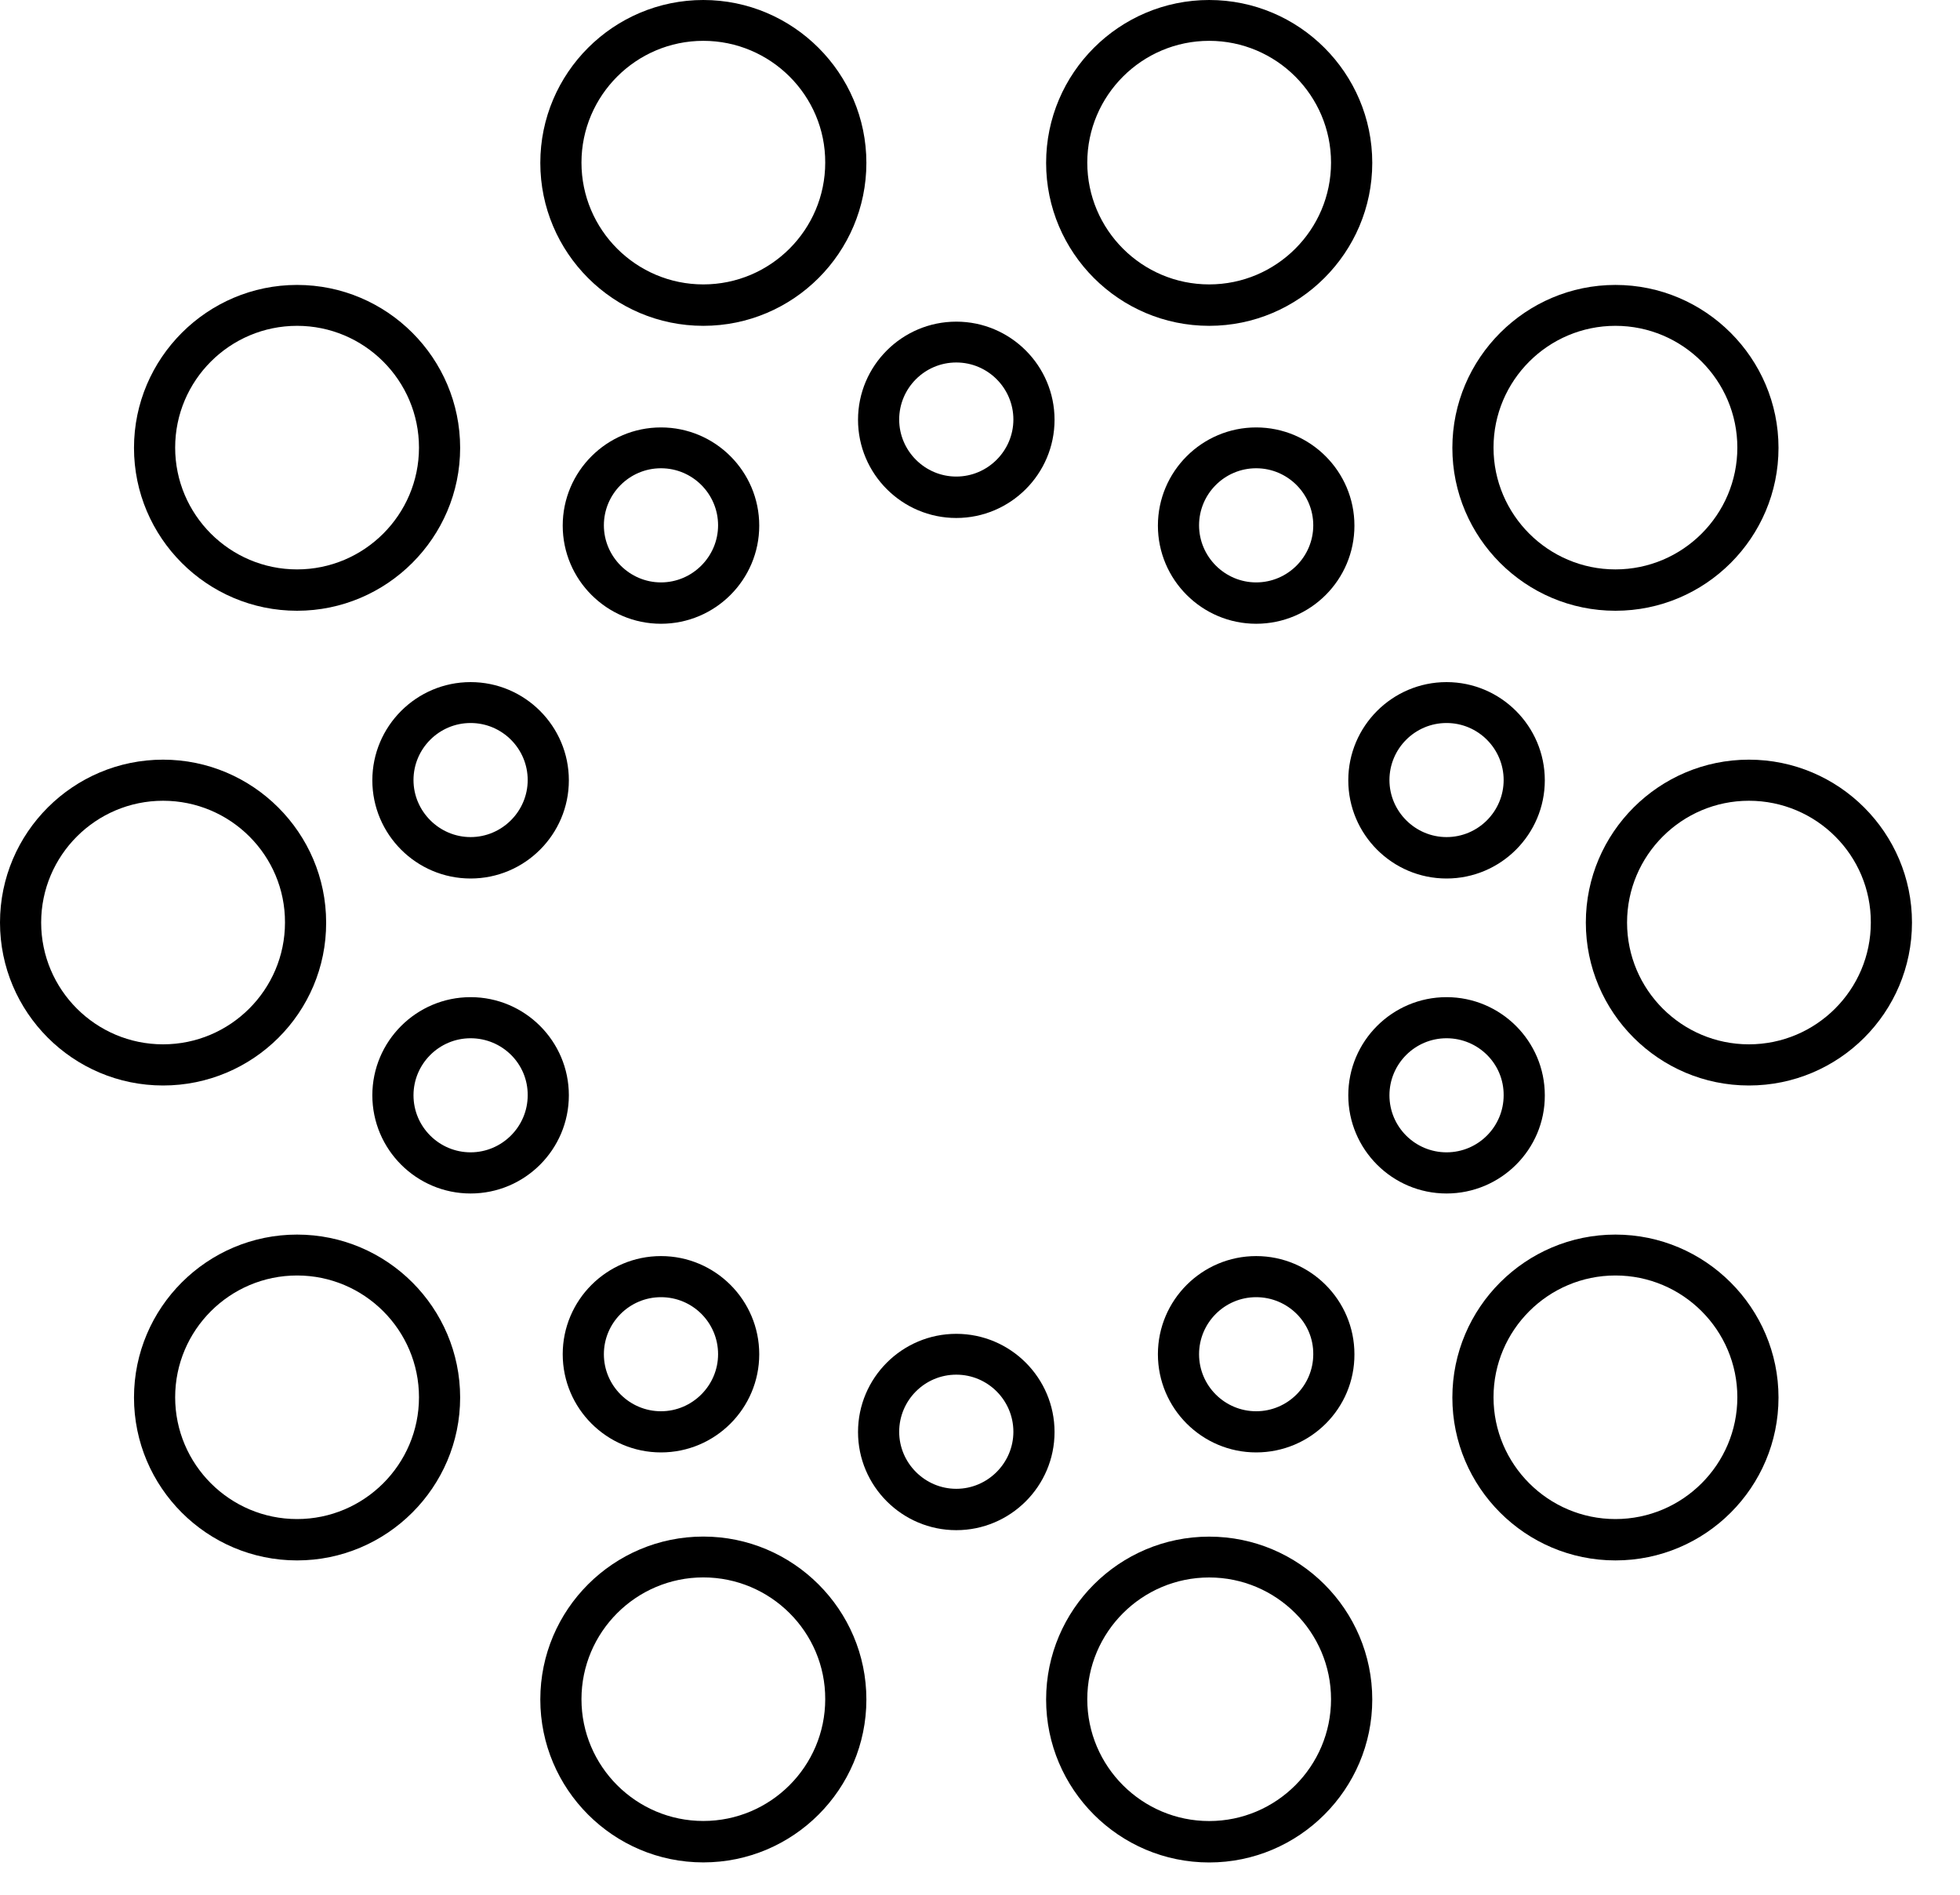 <svg width="30" height="29" viewBox="0 0 30 29" fill="none" xmlns="http://www.w3.org/2000/svg">
<path d="M10.765 4.987C9.387 4.987 8.27 3.866 8.27 2.493C8.27 1.117 9.391 0 10.765 0C12.139 0 13.261 1.121 13.261 2.493C13.261 3.866 12.143 4.987 10.765 4.987ZM10.765 0.625C9.737 0.625 8.9 1.462 8.9 2.489C8.9 3.517 9.737 4.353 10.765 4.353C11.794 4.353 12.631 3.517 12.631 2.489C12.635 1.462 11.794 0.625 10.765 0.625Z" fill="black"/>
<path d="M4.547 9.348C3.169 9.348 2.051 8.227 2.051 6.855C2.051 5.482 3.173 4.361 4.547 4.361C5.925 4.361 7.043 5.482 7.043 6.855C7.043 8.227 5.921 9.348 4.547 9.348ZM4.547 4.987C3.518 4.987 2.681 5.823 2.681 6.851C2.681 7.878 3.518 8.715 4.547 8.715C5.575 8.715 6.413 7.878 6.413 6.851C6.413 5.823 5.575 4.987 4.547 4.987Z" fill="black"/>
<path d="M2.496 16.614C1.118 16.614 0 15.493 0 14.12C0 12.744 1.122 11.627 2.496 11.627C3.87 11.627 4.992 12.748 4.992 14.12C4.996 15.497 3.874 16.614 2.496 16.614ZM2.496 12.256C1.467 12.256 0.63 13.093 0.63 14.12C0.63 15.148 1.467 15.984 2.496 15.984C3.524 15.984 4.362 15.148 4.362 14.12C4.366 13.093 3.528 12.256 2.496 12.256Z" fill="black"/>
<path d="M4.547 23.883C3.169 23.883 2.051 22.763 2.051 21.39C2.051 20.013 3.173 18.896 4.547 18.896C5.925 18.896 7.043 20.017 7.043 21.39C7.043 22.763 5.921 23.883 4.547 23.883ZM4.547 19.522C3.518 19.522 2.681 20.358 2.681 21.386C2.681 22.413 3.518 23.25 4.547 23.25C5.575 23.25 6.413 22.413 6.413 21.386C6.413 20.358 5.575 19.522 4.547 19.522Z" fill="black"/>
<path d="M10.765 28.505C9.387 28.505 8.27 27.384 8.27 26.011C8.27 24.634 9.391 23.518 10.765 23.518C12.139 23.518 13.261 24.638 13.261 26.011C13.261 27.384 12.143 28.505 10.765 28.505ZM10.765 24.143C9.737 24.143 8.9 24.98 8.9 26.007C8.9 27.034 9.737 27.871 10.765 27.871C11.794 27.871 12.631 27.034 12.631 26.007C12.635 24.98 11.794 24.143 10.765 24.143Z" fill="black"/>
<path d="M18.508 4.987C17.13 4.987 16.012 3.866 16.012 2.493C16.012 1.117 17.134 0 18.508 0C19.886 0 21.004 1.121 21.004 2.493C21.004 3.866 19.882 4.987 18.508 4.987ZM18.508 0.625C17.479 0.625 16.642 1.462 16.642 2.489C16.642 3.517 17.479 4.353 18.508 4.353C19.536 4.353 20.373 3.517 20.373 2.489C20.373 1.462 19.536 0.625 18.508 0.625Z" fill="black"/>
<path d="M24.726 9.348C23.348 9.348 22.23 8.227 22.23 6.855C22.23 5.482 23.352 4.361 24.726 4.361C26.1 4.361 27.222 5.482 27.222 6.855C27.222 8.227 26.105 9.348 24.726 9.348ZM24.726 4.987C23.698 4.987 22.86 5.823 22.86 6.851C22.86 7.878 23.698 8.715 24.726 8.715C25.755 8.715 26.592 7.878 26.592 6.851C26.592 5.823 25.755 4.987 24.726 4.987Z" fill="black"/>
<path d="M26.769 16.614C25.391 16.614 24.273 15.493 24.273 14.12C24.273 12.744 25.395 11.627 26.769 11.627C28.147 11.627 29.265 12.748 29.265 14.12C29.265 15.497 28.147 16.614 26.769 16.614ZM26.769 12.256C25.741 12.256 24.904 13.093 24.904 14.12C24.904 15.148 25.741 15.984 26.769 15.984C27.798 15.984 28.635 15.148 28.635 14.12C28.639 13.093 27.802 12.256 26.769 12.256Z" fill="black"/>
<path d="M24.726 23.883C23.348 23.883 22.23 22.763 22.23 21.39C22.23 20.013 23.352 18.896 24.726 18.896C26.1 18.896 27.222 20.017 27.222 21.39C27.222 22.763 26.105 23.883 24.726 23.883ZM24.726 19.522C23.698 19.522 22.86 20.358 22.86 21.386C22.86 22.413 23.698 23.25 24.726 23.25C25.755 23.25 26.592 22.413 26.592 21.386C26.592 20.358 25.755 19.522 24.726 19.522Z" fill="black"/>
<path d="M18.508 28.506C17.13 28.506 16.012 27.385 16.012 26.012C16.012 24.635 17.134 23.519 18.508 23.519C19.886 23.519 21.004 24.639 21.004 26.012C21.004 27.385 19.882 28.506 18.508 28.506ZM18.508 24.144C17.479 24.144 16.642 24.98 16.642 26.008C16.642 27.035 17.479 27.872 18.508 27.872C19.536 27.872 20.373 27.035 20.373 26.008C20.373 24.98 19.536 24.144 18.508 24.144Z" fill="black"/>
<path d="M14.637 7.928C13.808 7.928 13.133 7.254 13.133 6.425C13.133 5.597 13.808 4.923 14.637 4.923C15.466 4.923 16.141 5.597 16.141 6.425C16.141 7.254 15.466 7.928 14.637 7.928ZM14.637 5.548C14.153 5.548 13.763 5.942 13.763 6.421C13.763 6.901 14.157 7.294 14.637 7.294C15.117 7.294 15.511 6.901 15.511 6.421C15.511 5.942 15.121 5.548 14.637 5.548Z" fill="black"/>
<path d="M14.637 23.42C13.808 23.42 13.133 22.746 13.133 21.918C13.133 21.089 13.808 20.415 14.637 20.415C15.466 20.415 16.141 21.089 16.141 21.918C16.141 22.746 15.466 23.42 14.637 23.42ZM14.637 21.04C14.153 21.04 13.763 21.434 13.763 21.914C13.763 22.393 14.157 22.787 14.637 22.787C15.117 22.787 15.511 22.393 15.511 21.914C15.511 21.434 15.121 21.04 14.637 21.04Z" fill="black"/>
<path d="M10.117 9.547C9.288 9.547 8.613 8.873 8.613 8.045C8.613 7.216 9.288 6.542 10.117 6.542C10.947 6.542 11.621 7.216 11.621 8.045C11.621 8.873 10.947 9.547 10.117 9.547ZM10.117 7.167C9.634 7.167 9.243 7.561 9.243 8.04C9.243 8.52 9.638 8.914 10.117 8.914C10.597 8.914 10.991 8.52 10.991 8.04C10.991 7.561 10.601 7.167 10.117 7.167Z" fill="black"/>
<path d="M7.203 13.446C6.374 13.446 5.699 12.771 5.699 11.943C5.699 11.115 6.374 10.44 7.203 10.44C8.033 10.44 8.707 11.115 8.707 11.943C8.707 12.771 8.033 13.446 7.203 13.446ZM7.203 11.066C6.72 11.066 6.329 11.46 6.329 11.939C6.329 12.418 6.724 12.812 7.203 12.812C7.683 12.812 8.077 12.418 8.077 11.939C8.077 11.46 7.687 11.066 7.203 11.066Z" fill="black"/>
<path d="M7.203 18.267C6.374 18.267 5.699 17.593 5.699 16.764C5.699 15.936 6.374 15.262 7.203 15.262C8.033 15.262 8.707 15.936 8.707 16.764C8.707 17.593 8.033 18.267 7.203 18.267ZM7.203 15.891C6.72 15.891 6.329 16.285 6.329 16.764C6.329 17.248 6.724 17.637 7.203 17.637C7.683 17.637 8.077 17.244 8.077 16.764C8.081 16.281 7.687 15.891 7.203 15.891Z" fill="black"/>
<path d="M10.117 22.23C9.288 22.23 8.613 21.556 8.613 20.727C8.613 19.899 9.288 19.225 10.117 19.225C10.947 19.225 11.621 19.899 11.621 20.727C11.621 21.556 10.947 22.23 10.117 22.23ZM10.117 19.854C9.634 19.854 9.243 20.248 9.243 20.727C9.243 21.21 9.638 21.6 10.117 21.6C10.597 21.6 10.991 21.206 10.991 20.727C10.991 20.244 10.601 19.854 10.117 19.854Z" fill="black"/>
<path d="M19.227 9.547C18.398 9.547 17.723 8.873 17.723 8.045C17.723 7.216 18.398 6.542 19.227 6.542C20.056 6.542 20.731 7.216 20.731 8.045C20.731 8.873 20.06 9.547 19.227 9.547ZM19.227 7.167C18.743 7.167 18.353 7.561 18.353 8.04C18.353 8.52 18.747 8.914 19.227 8.914C19.71 8.914 20.101 8.52 20.101 8.04C20.101 7.561 19.71 7.167 19.227 7.167Z" fill="black"/>
<path d="M22.141 13.446C21.311 13.446 20.637 12.771 20.637 11.943C20.637 11.115 21.311 10.44 22.141 10.44C22.97 10.44 23.645 11.115 23.645 11.943C23.645 12.771 22.97 13.446 22.141 13.446ZM22.141 11.066C21.657 11.066 21.267 11.46 21.267 11.939C21.267 12.418 21.661 12.812 22.141 12.812C22.625 12.812 23.015 12.418 23.015 11.939C23.015 11.46 22.625 11.066 22.141 11.066Z" fill="black"/>
<path d="M22.141 18.267C21.311 18.267 20.637 17.593 20.637 16.764C20.637 15.936 21.311 15.262 22.141 15.262C22.97 15.262 23.645 15.936 23.645 16.764C23.649 17.593 22.97 18.267 22.141 18.267ZM22.141 15.891C21.657 15.891 21.267 16.285 21.267 16.764C21.267 17.248 21.661 17.637 22.141 17.637C22.625 17.637 23.015 17.244 23.015 16.764C23.019 16.281 22.625 15.891 22.141 15.891Z" fill="black"/>
<path d="M19.227 22.23C18.398 22.23 17.723 21.556 17.723 20.727C17.723 19.899 18.398 19.225 19.227 19.225C20.056 19.225 20.731 19.899 20.731 20.727C20.735 21.556 20.06 22.23 19.227 22.23ZM19.227 19.854C18.743 19.854 18.353 20.248 18.353 20.727C18.353 21.21 18.747 21.6 19.227 21.6C19.71 21.6 20.101 21.206 20.101 20.727C20.105 20.244 19.71 19.854 19.227 19.854Z" fill="black"/>
</svg>
